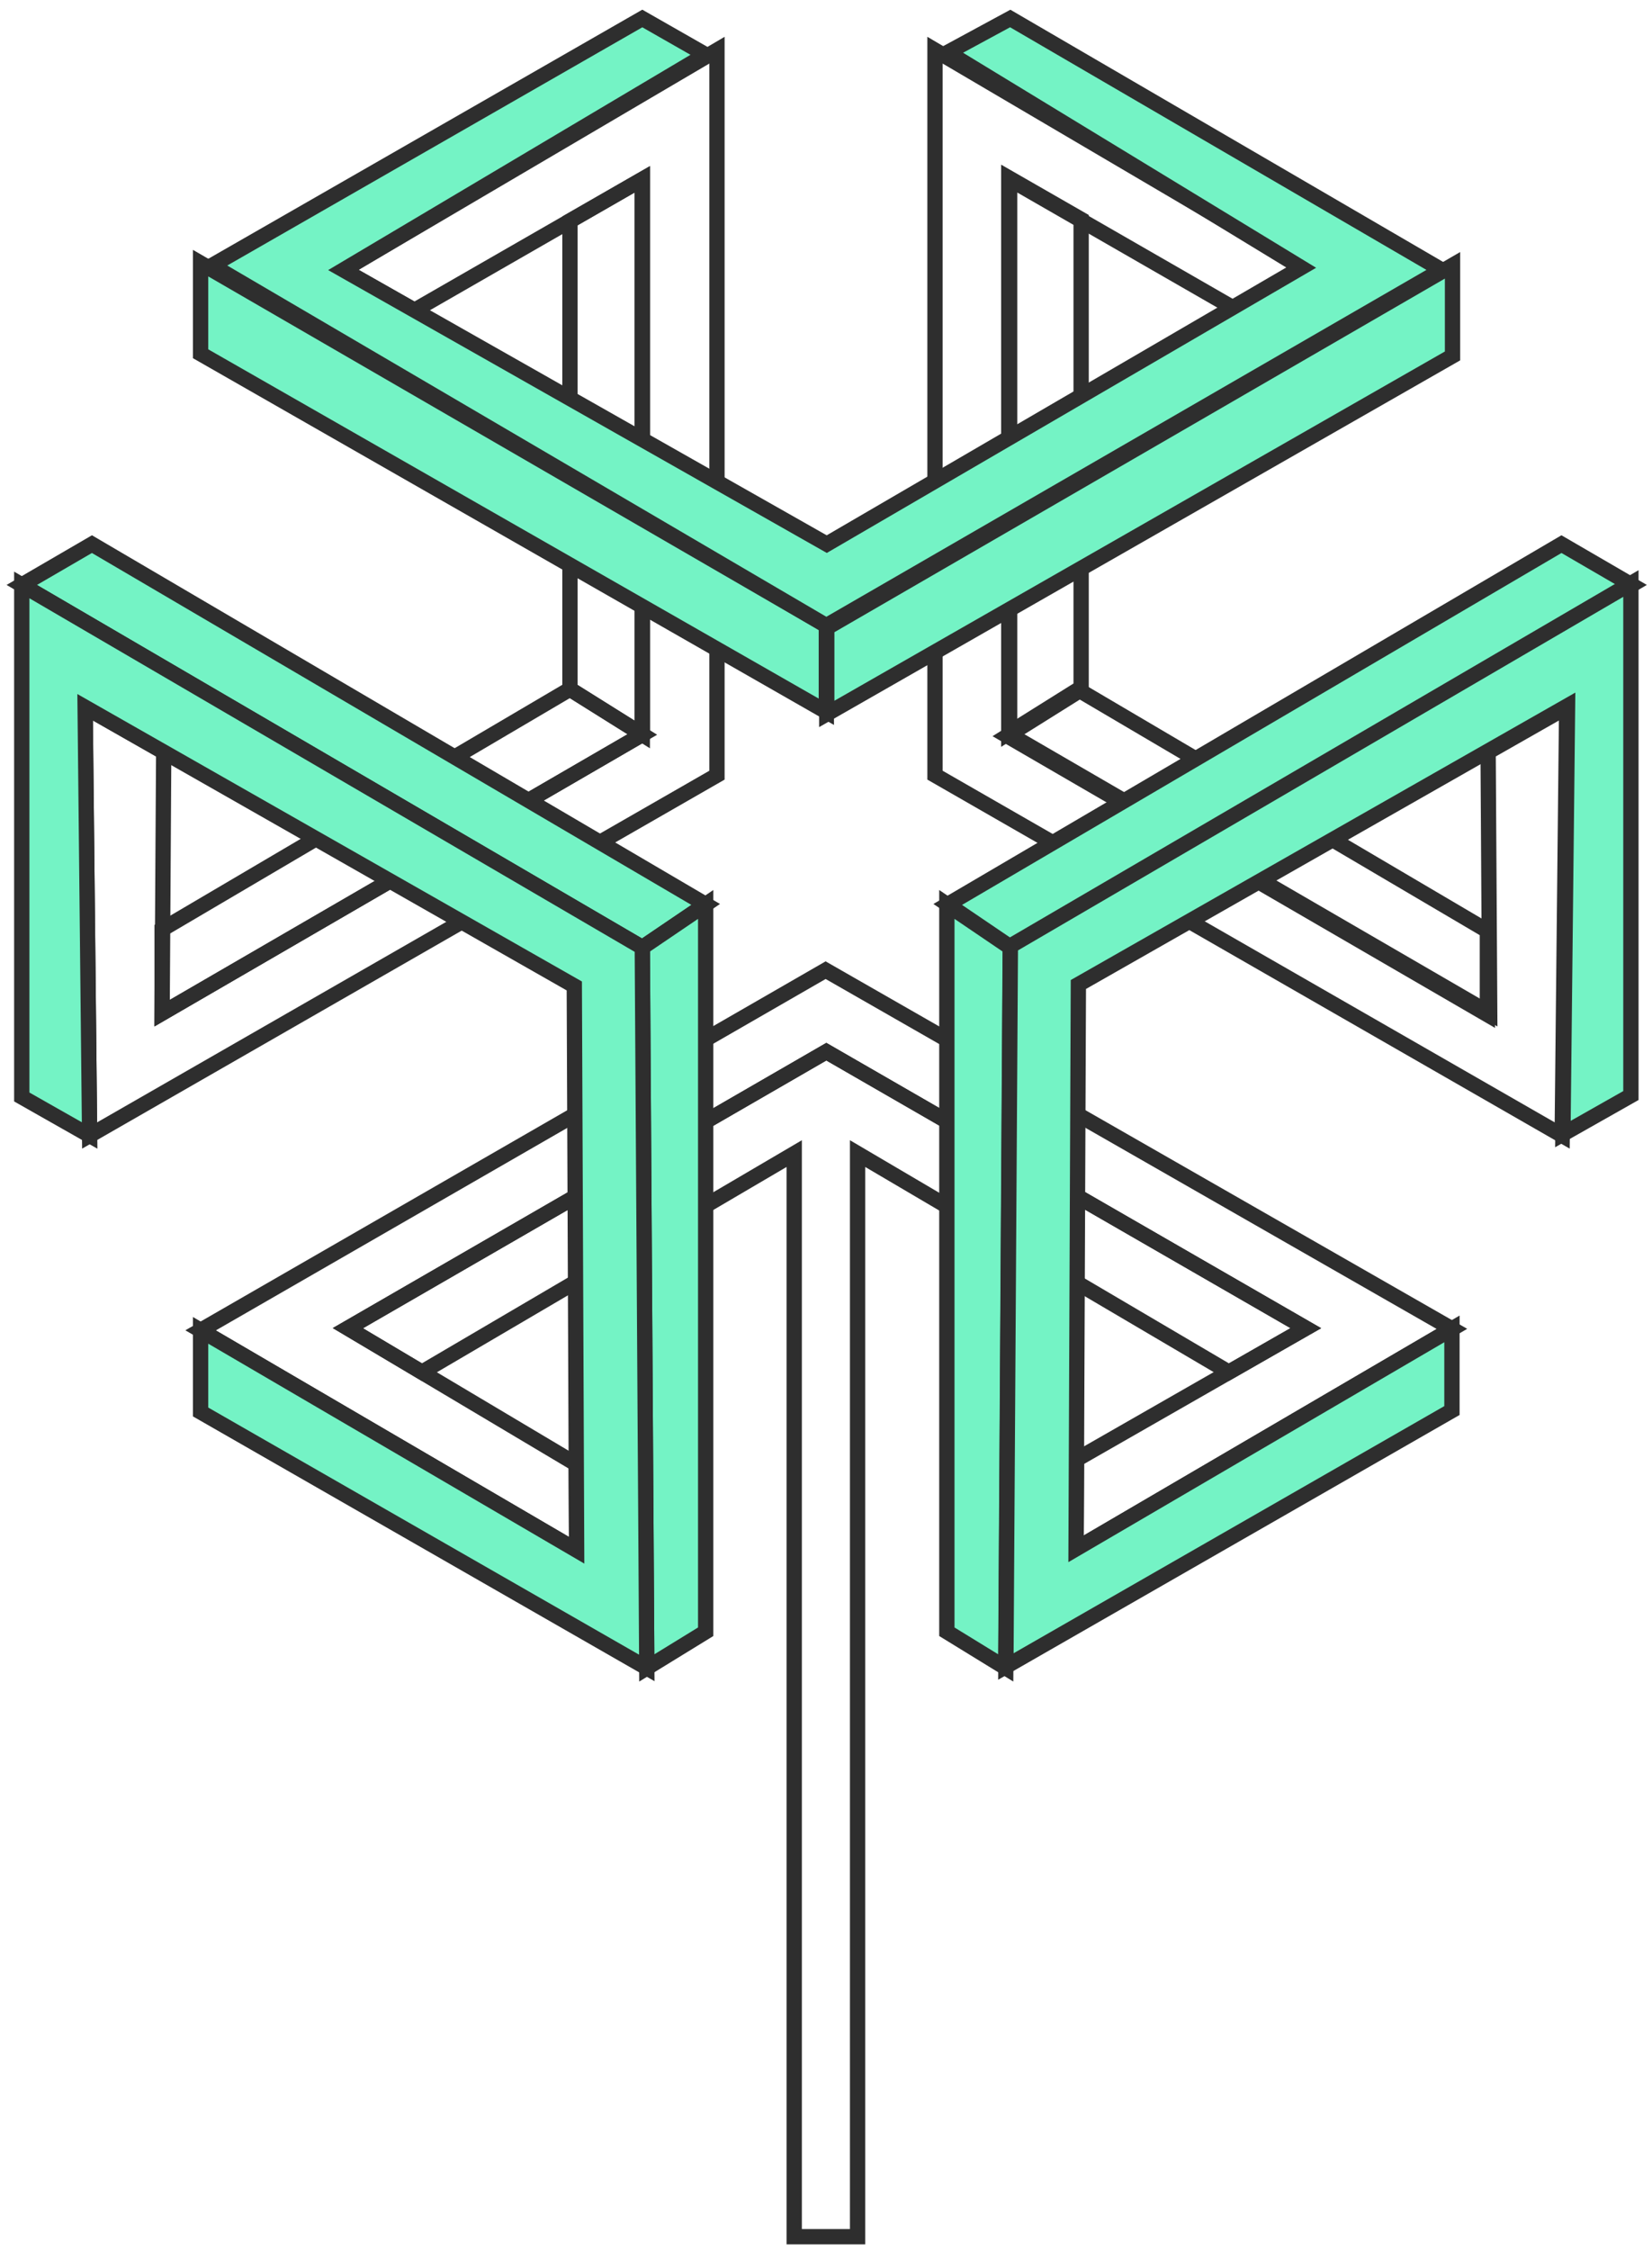 <svg width="108" height="147" viewBox="0 0 108 147" fill="none" xmlns="http://www.w3.org/2000/svg">
<path d="M37.697 101.289L13.114 86.922L53.975 63.389L94.921 86.827L70.348 101.195L70.376 95.359L85.368 86.78L54.022 68.714L22.743 86.78L37.668 95.662L37.697 101.289Z" stroke="#2E2E2E" stroke-miterlimit="10"/>
<path d="M22.45 17.637L46.872 3.279V50.648L5.859 74.191L5.566 46.212L10.702 49.135L10.598 66.198L41.991 47.99V11.716L27.094 20.276L22.45 17.637Z" stroke="#2E2E2E" stroke-miterlimit="10"/>
<path d="M85.548 17.637L61.126 3.279V50.648L102.129 74.191L102.422 46.212L97.286 49.135L97.39 66.198L66.006 47.99V11.716L80.894 20.276L85.548 17.637Z" stroke="#2E2E2E" stroke-miterlimit="10"/>
<path d="M37.261 14.431L41.99 11.716V47.99L37.261 45.03V14.431Z" stroke="#2E2E2E" stroke-miterlimit="10"/>
<path d="M70.679 14.336L65.95 11.622V47.895L70.679 44.935V14.336Z" stroke="#2E2E2E" stroke-miterlimit="10"/>
<path d="M13.114 17.193V23.114L54.022 46.505V40.877L13.114 17.193Z" fill="#74F3C5" stroke="#2E2E2E" stroke-miterlimit="10"/>
<path d="M94.959 17.335V23.256L54.05 46.647V41.019L94.959 17.335Z" fill="#74F3C5" stroke="#2E2E2E" stroke-miterlimit="10"/>
<path d="M41.991 47.99L10.598 66.198V60.721L37.261 45.029L41.991 47.99Z" stroke="#2E2E2E" stroke-miterlimit="10"/>
<path d="M65.855 48.085L97.238 66.293V60.816L70.584 45.124L65.855 48.085Z" stroke="#2E2E2E" stroke-miterlimit="10"/>
<path d="M27.585 89.655L22.742 86.78L54.022 68.714L85.368 86.78L80.336 89.655L56.065 75.373V146.142H51.922V75.373L27.585 89.655Z" stroke="#2E2E2E" stroke-miterlimit="10"/>
<path d="M1.423 38.219L41.991 61.904L46.134 59.094L6.01 35.552L1.423 38.219Z" fill="#74F3C5" stroke="#2E2E2E" stroke-miterlimit="10"/>
<path d="M106.669 38.219L66.101 61.904L61.958 59.094L102.081 35.552L106.669 38.219Z" fill="#74F3C5" stroke="#2E2E2E" stroke-miterlimit="10"/>
<path d="M46.134 59.094V106.615L42.284 108.979L41.991 61.904L46.134 59.094Z" fill="#74F3C5" stroke="#2E2E2E" stroke-miterlimit="10"/>
<path d="M61.901 59.094V106.615L65.751 108.979L66.044 61.904L61.901 59.094Z" fill="#74F3C5" stroke="#2E2E2E" stroke-miterlimit="10"/>
<path d="M1.423 71.674V38.219L41.991 61.904L42.284 108.979L13.114 92.256V86.922L37.697 101.289L37.545 64.42L5.566 46.212L5.859 74.19L1.423 71.674Z" fill="#74F3C5" stroke="#2E2E2E" stroke-miterlimit="10"/>
<path d="M106.621 71.58V38.125L66.053 61.809L65.76 108.885L94.921 92.162V86.827L70.348 101.195L70.499 64.325L102.479 46.117L102.176 74.096L106.621 71.58Z" fill="#74F3C5" stroke="#2E2E2E" stroke-miterlimit="10"/>
<path d="M46.134 3.572L41.991 1.208L13.861 17.344L54.022 40.877L94.25 17.637L66.044 1.208L61.958 3.421L85.065 17.486L54.05 35.552L22.449 17.637L46.134 3.572Z" fill="#74F3C5" stroke="#2E2E2E" stroke-miterlimit="10"/>
</svg>
